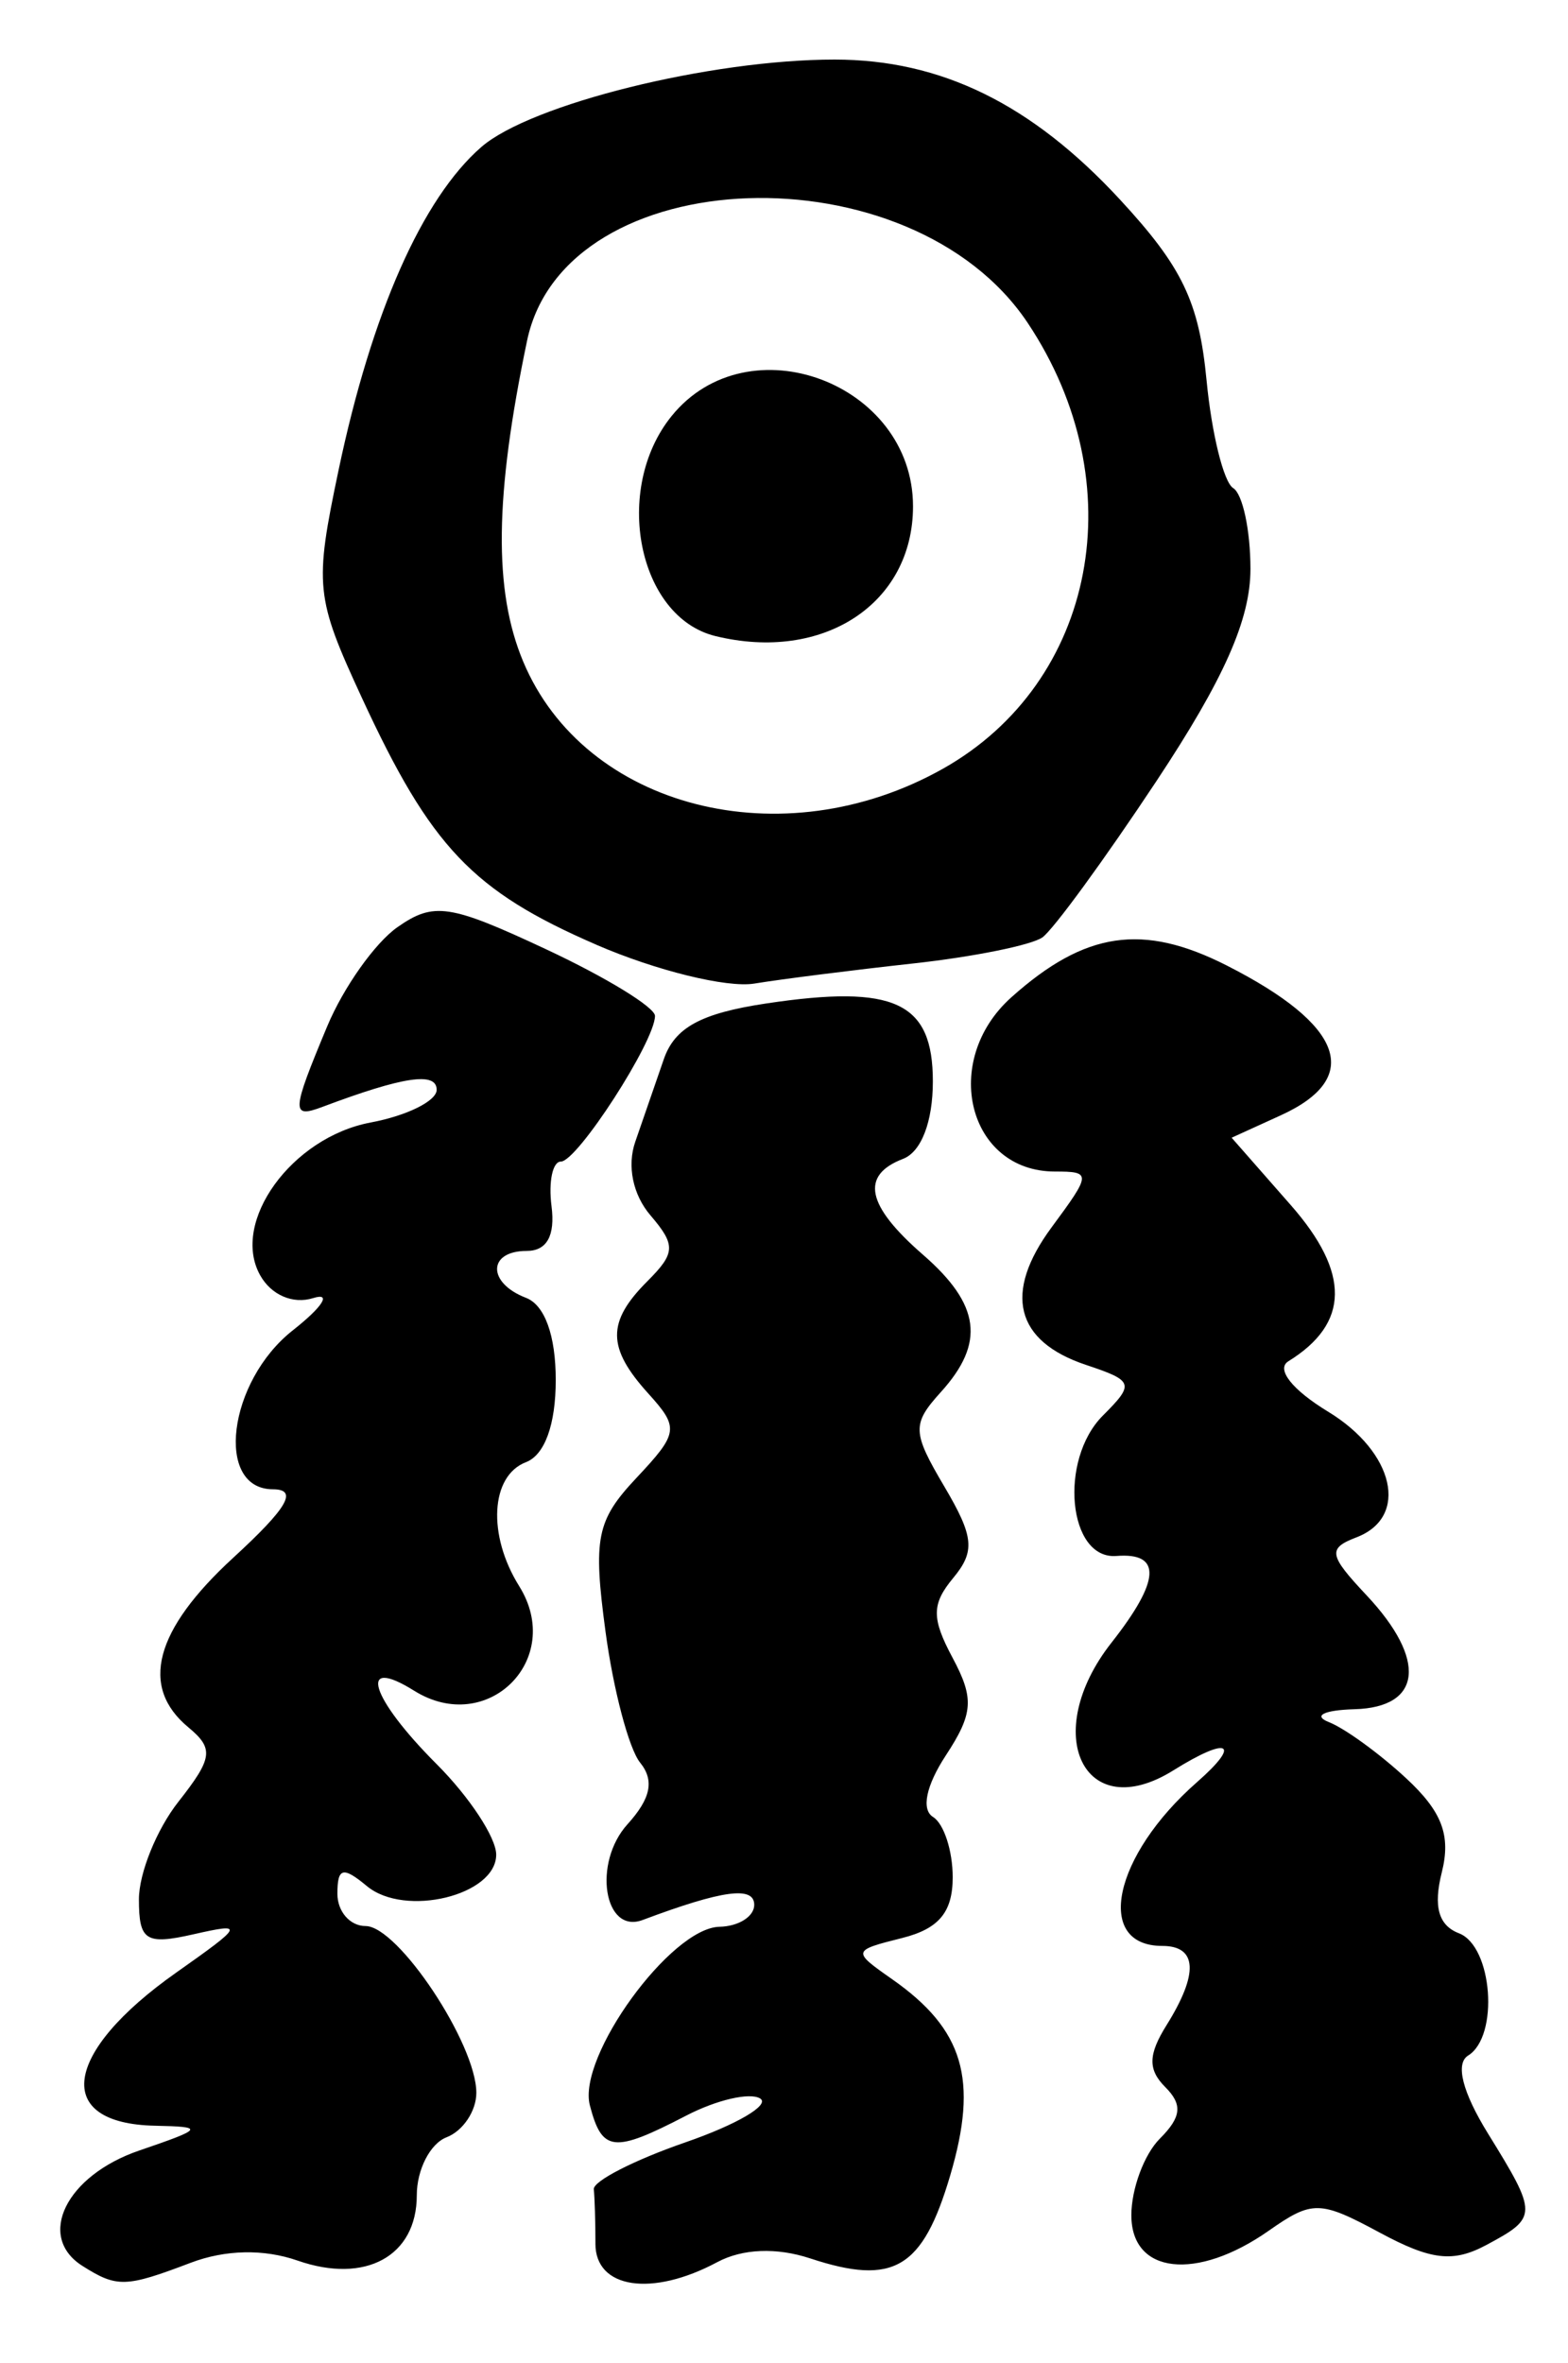 <?xml version="1.0" encoding="UTF-8" standalone="no"?>
<!-- Created with Inkscape (http://www.inkscape.org/) -->

<svg
   version="1.1"
   id="svg22"
   width="105.333"
   height="158.667"
   viewBox="0 0 105.333 158.667"
   xmlns="http://www.w3.org/2000/svg"
   xmlns:svg="http://www.w3.org/2000/svg">
  <defs
     id="defs26" />
  <g
     id="g28">
    <path
       style="fill:#000000;stroke-width:1.333"
       d="m 5.535,152.153 c -3.112,-1.972 -1.096,-6.064 3.814,-7.745 4.339,-1.485 4.41,-1.596 1.062,-1.667 -6.867,-0.144 -6.209,-4.901 1.423,-10.28 4.547,-3.205 4.616,-3.357 1.165,-2.575 -3.207,0.727 -3.667,0.433 -3.667,-2.348 0,-1.748 1.191,-4.694 2.648,-6.545 2.318,-2.947 2.401,-3.571 0.667,-5.01 -3.275,-2.718 -2.264,-6.527 3.019,-11.379 3.662,-3.364 4.376,-4.594 2.667,-4.599 -3.925,-0.011 -3.022,-7.242 1.333,-10.671 2.017,-1.588 2.633,-2.563 1.369,-2.167 -1.355,0.425 -2.816,-0.205 -3.559,-1.534 -1.998,-3.57 2.118,-9.262 7.416,-10.256 2.443,-0.458 4.442,-1.447 4.442,-2.196 0,-1.23 -2.242,-0.896 -7.667,1.143 -2.119,0.796 -2.093,0.354 0.314,-5.407 1.089,-2.607 3.211,-5.602 4.714,-6.655 2.442,-1.711 3.51,-1.551 10.019,1.495 4.007,1.875 7.286,3.882 7.286,4.46 0,1.705 -5.22,9.782 -6.322,9.782 -0.556,0 -0.839,1.35 -0.628,3 0.253,1.977 -0.315,3 -1.667,3 -2.629,0 -2.663,2.146 -0.05,3.149 1.26,0.483 2,2.525 2,5.518 0,2.993 -0.74,5.034 -2,5.518 -2.384,0.915 -2.602,4.888 -0.456,8.324 3.07,4.915 -2.134,10.097 -7.054,7.024 -3.829,-2.391 -2.954,0.465 1.51,4.929 2.2,2.2 4,4.935 4,6.077 0,2.74 -6.131,4.232 -8.684,2.114 -1.616,-1.341 -1.983,-1.246 -1.983,0.518 0,1.19 0.851,2.163 1.891,2.163 2.183,0 7.442,7.915 7.442,11.199 0,1.22 -0.9,2.563 -2,2.985 -1.1,0.422 -2,2.173 -2,3.892 0,4.089 -3.447,5.978 -8.008,4.388 -2.269,-0.791 -4.854,-0.737 -7.188,0.15 -4.367,1.66 -4.947,1.677 -7.269,0.205 z m 34.465,-1.486 c 0,-1.467 -0.05,-3.112 -0.111,-3.656 -0.061,-0.544 2.711,-1.964 6.16,-3.156 3.449,-1.192 5.706,-2.516 5.016,-2.943 -0.69,-0.427 -2.931,0.093 -4.979,1.156 -4.87,2.526 -5.64,2.444 -6.461,-0.694 -0.854,-3.264 5.436,-11.924 8.709,-11.992 1.283,-0.027 2.333,-0.689 2.333,-1.472 0,-1.283 -2.135,-0.993 -7.495,1.016 -2.603,0.976 -3.367,-3.834 -1.02,-6.427 1.571,-1.736 1.818,-2.942 0.848,-4.141 -0.752,-0.93 -1.798,-4.887 -2.323,-8.791 -0.845,-6.281 -0.606,-7.471 2.07,-10.319 2.837,-3.02 2.887,-3.372 0.805,-5.672 -2.782,-3.074 -2.797,-4.808 -0.066,-7.539 1.895,-1.895 1.92,-2.427 0.208,-4.429 -1.182,-1.382 -1.582,-3.321 -1.018,-4.942 0.51,-1.467 1.371,-3.957 1.913,-5.533 0.733,-2.132 2.496,-3.093 6.882,-3.751 8.635,-1.295 11.195,-0.098 11.195,5.232 0,2.711 -0.777,4.732 -2,5.202 -2.887,1.108 -2.469,3.128 1.333,6.434 3.86,3.356 4.195,5.922 1.206,9.225 -1.951,2.156 -1.931,2.682 0.236,6.351 1.985,3.361 2.08,4.341 0.593,6.133 -1.455,1.754 -1.463,2.707 -0.043,5.36 1.461,2.73 1.392,3.739 -0.451,6.552 -1.333,2.034 -1.666,3.641 -0.86,4.139 0.725,0.448 1.319,2.268 1.319,4.044 0,2.349 -0.926,3.462 -3.4,4.083 -3.354,0.842 -3.363,0.879 -0.677,2.76 4.819,3.375 5.815,6.731 3.91,13.18 -1.852,6.272 -3.795,7.423 -9.406,5.573 -2.265,-0.747 -4.551,-0.654 -6.246,0.253 -4.391,2.35 -8.182,1.778 -8.182,-1.236 z m 36,-1.905 c 0,-1.781 0.861,-4.1 1.914,-5.152 1.453,-1.453 1.541,-2.287 0.367,-3.462 -1.175,-1.175 -1.154,-2.178 0.086,-4.163 2.164,-3.465 2.064,-5.318 -0.288,-5.318 -4.586,0 -3.3,-6.06 2.335,-11 3.022,-2.65 2.114,-3.101 -1.588,-0.79 -5.993,3.742 -8.988,-2.434 -4.159,-8.574 3.284,-4.176 3.393,-6.064 0.333,-5.821 -3.246,0.258 -3.894,-6.445 -0.911,-9.428 2.135,-2.135 2.069,-2.334 -1.129,-3.4 -4.766,-1.589 -5.577,-4.831 -2.311,-9.247 2.663,-3.602 2.671,-3.739 0.221,-3.739 -5.841,0 -7.702,-7.433 -2.929,-11.701 4.949,-4.427 8.833,-4.998 14.476,-2.131 7.868,3.998 9.143,7.542 3.619,10.058 l -3.298,1.503 3.978,4.531 c 3.998,4.554 3.944,7.939 -0.167,10.48 -0.847,0.523 0.251,1.915 2.674,3.388 4.459,2.712 5.448,7.074 1.911,8.431 -1.956,0.751 -1.882,1.182 0.667,3.895 4.066,4.328 3.732,7.521 -0.8,7.651 -2.082,0.06 -2.826,0.436 -1.722,0.87 1.07,0.421 3.399,2.114 5.178,3.763 2.42,2.244 3.023,3.834 2.398,6.324 -0.577,2.298 -0.22,3.562 1.156,4.09 2.256,0.866 2.708,6.913 0.614,8.208 -0.872,0.539 -0.383,2.458 1.333,5.236 3.357,5.432 3.354,5.632 -0.108,7.485 -2.234,1.196 -3.717,1.025 -7.15,-0.824 -4.041,-2.176 -4.542,-2.185 -7.478,-0.128 -4.845,3.393 -9.22,2.903 -9.22,-1.034 z M 40.061,63.438 C 31.746,59.833 28.946,56.887 24.317,46.874 21.182,40.093 21.106,39.35 22.75,31.541 24.966,21.01 28.367,13.321 32.333,9.873 35.647,6.991 47.731,4 56.06,4 c 7.153,0 13.234,2.979 19.164,9.388 4.202,4.541 5.321,6.874 5.828,12.145 0.345,3.588 1.149,6.846 1.788,7.241 0.639,0.395 1.161,2.839 1.161,5.432 0,3.392 -1.773,7.389 -6.323,14.255 -3.478,5.247 -6.922,9.966 -7.655,10.485 -0.733,0.519 -4.638,1.307 -8.677,1.75 -4.04,0.443 -8.845,1.051 -10.678,1.351 -1.833,0.3 -6.606,-0.873 -10.606,-2.607 z M 63.333,51.625 C 73.654,45.823 76.207,32.455 69.048,21.699 61.2,9.911 37.947,10.725 35.407,22.877 c -2.178,10.418 -2.257,16.771 -0.267,21.532 4.124,9.871 17.418,13.273 28.194,7.215 z M 48.049,42.709 c -5.199,-1.275 -6.905,-9.865 -2.934,-14.77 5.149,-6.358 16.218,-2.221 16.218,6.061 0,6.539 -6.026,10.489 -13.285,8.709 z"
       id="path348" />
  </g>
</svg>
